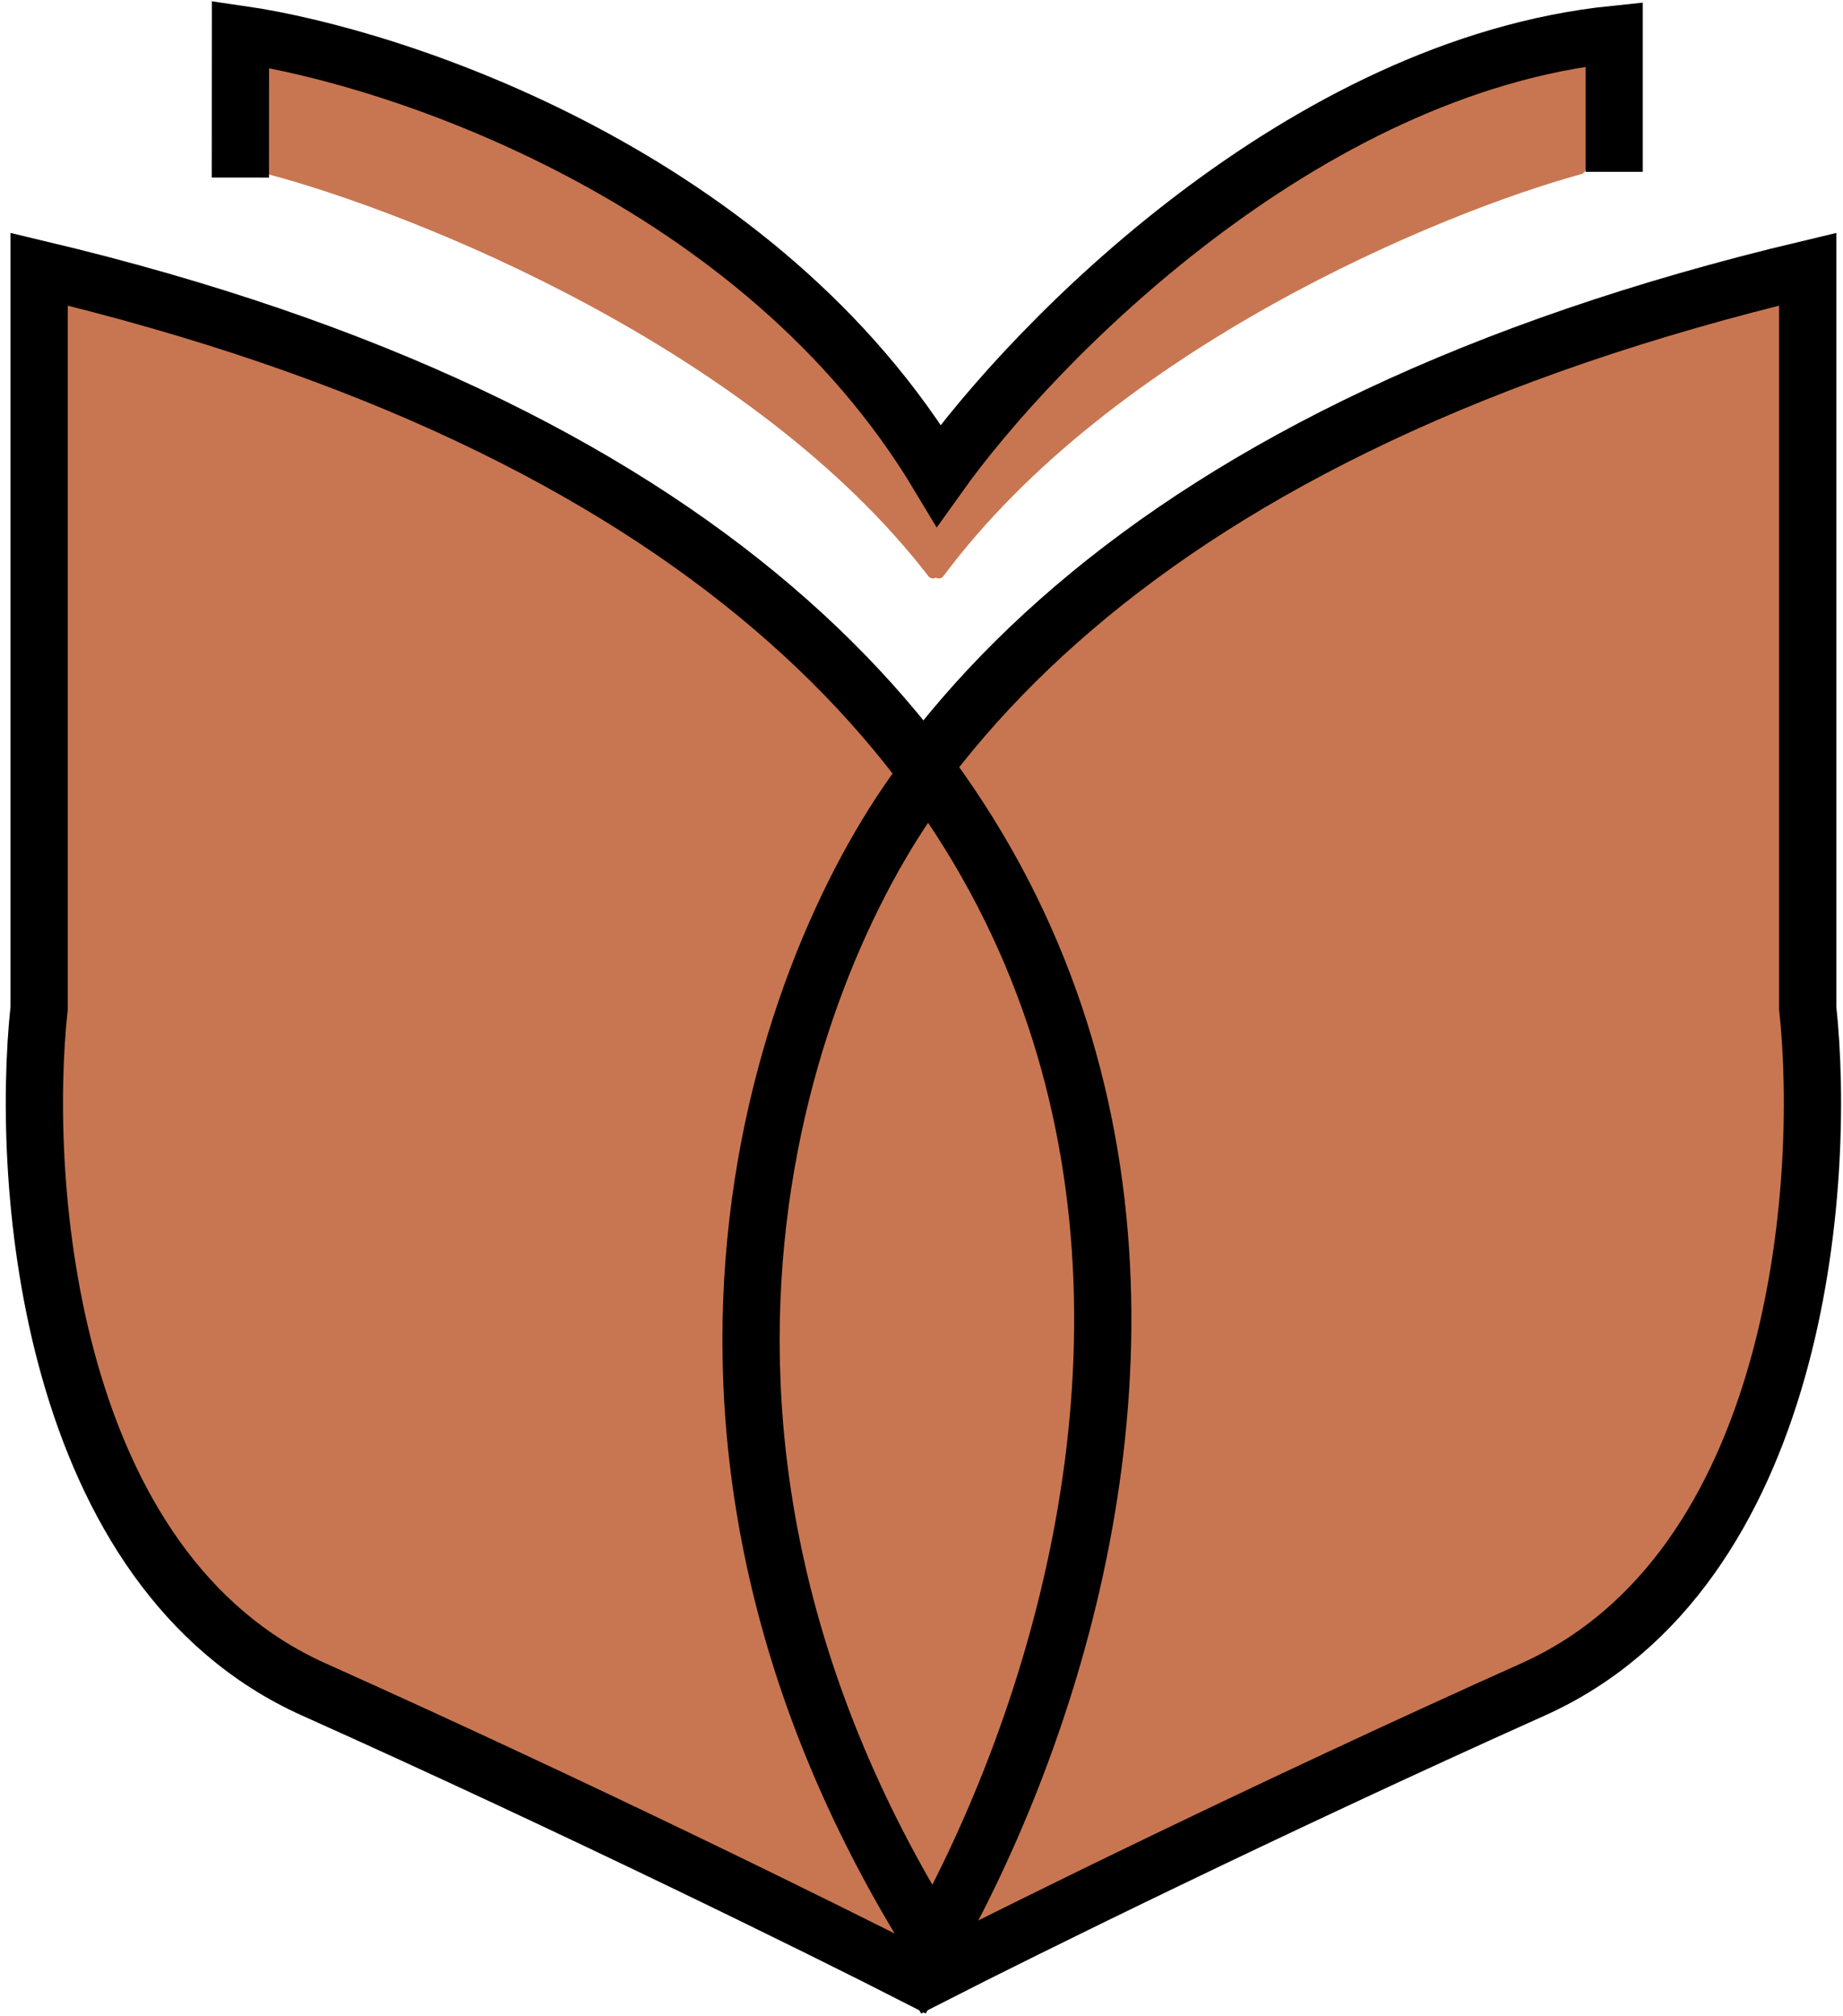 <svg width="161" height="176" viewBox="0 0 161 176" fill="none" xmlns="http://www.w3.org/2000/svg">
<path d="M157.917 23.5C41.917 51.1 58.584 134.333 81.418 172.5C89.25 168.5 110.714 157.9 133.914 147.5C157.114 137.1 159.583 103.5 157.917 88V23.5Z" fill="#C87651" stroke="black" stroke-width="5"/>
<path d="M3.418 23.5C119.418 51.1 102.752 134.333 79.918 172.5C72.086 168.5 50.622 157.9 27.422 147.5C4.222 137.1 1.753 103.5 3.418 88V23.5Z" fill="#C87651" stroke="black" stroke-width="5"/>
<path d="M81.511 67C69.511 82 52.711 123.5 81.511 169.5" stroke="black" stroke-width="5"/>
<path d="M81.5 50C66.033 29.954 36.389 18.125 23.5 14.716V5C58.796 14 76.873 36.023 81.5 45.909V50Z" fill="#C87651" stroke="#C87651" stroke-linejoin="round"/>
<path d="M82.016 50C96.949 29.954 125.571 18.125 138.016 14.716V5C103.937 14 86.483 36.023 82.016 45.909V50Z" fill="#C87651" stroke="#C87651" stroke-linejoin="round"/>
<path d="M21 15.5L21.008 3C34.841 5 66.408 15.5 82.008 41.5C90.341 29.833 113.808 5.8 141.008 3V15" stroke="black" stroke-width="5"/>
</svg>
